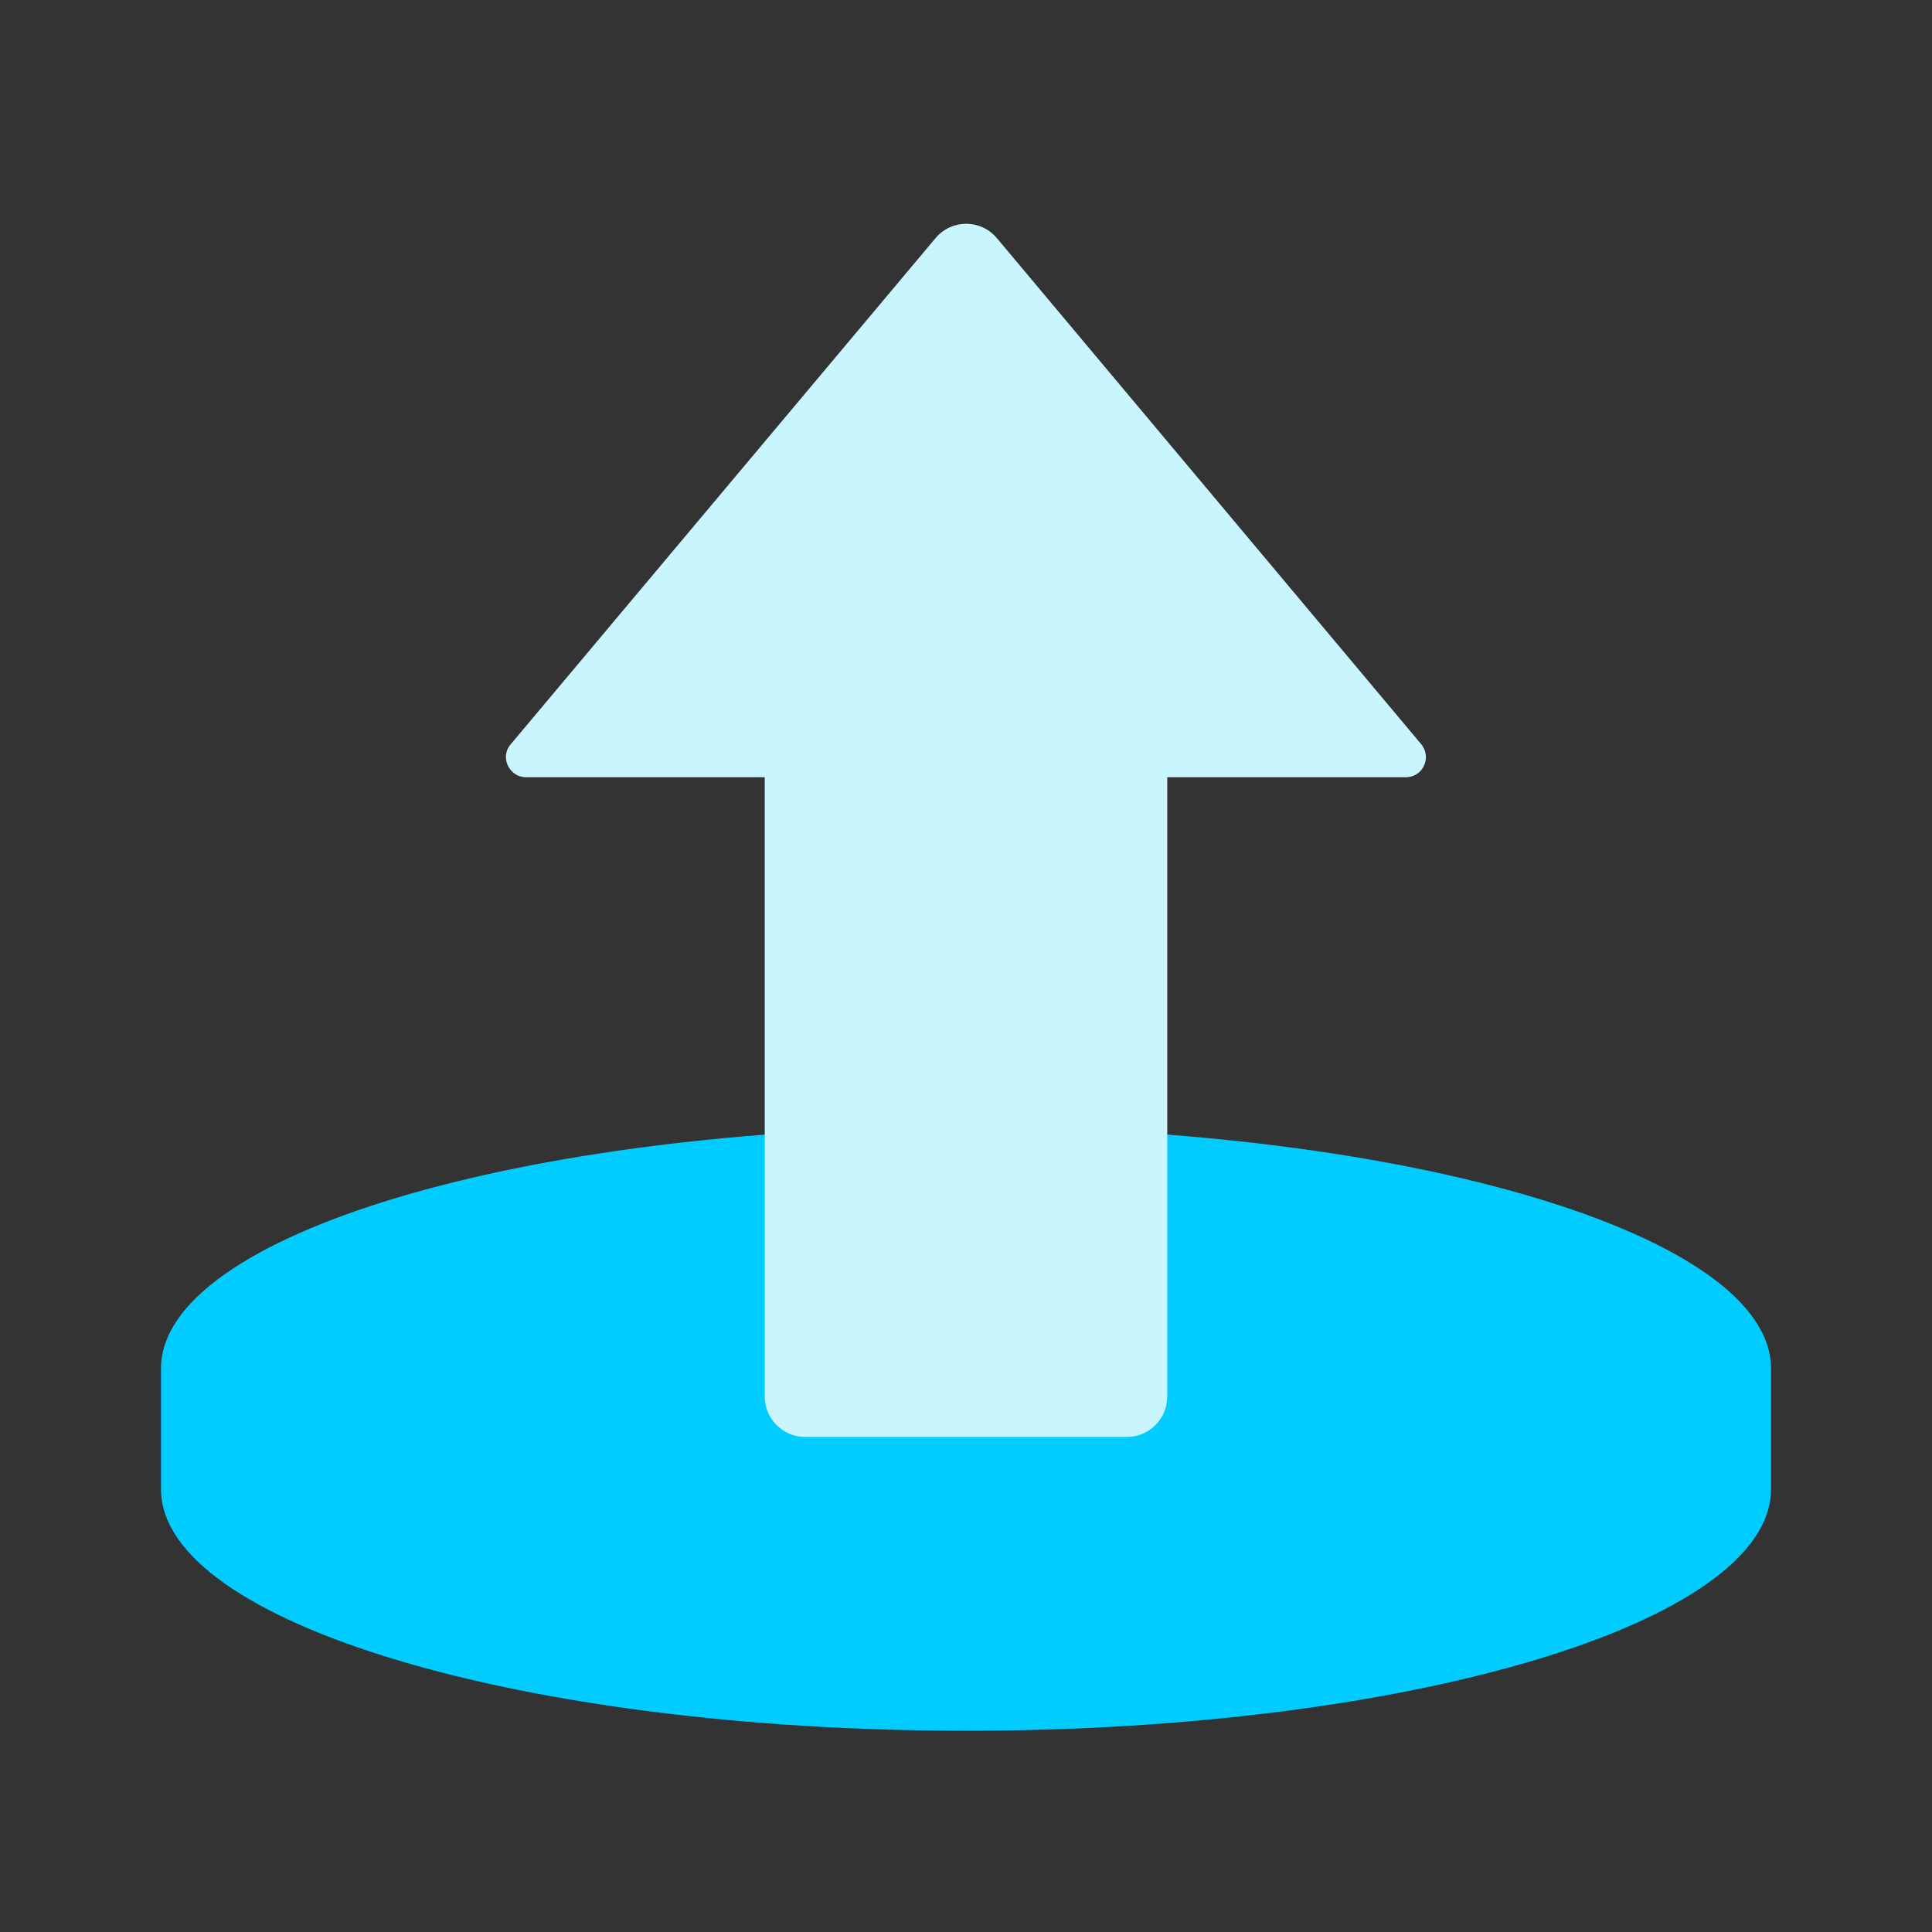 <svg width="48" height="48" viewBox="0 0 48 48" fill="none" xmlns="http://www.w3.org/2000/svg">
<rect x="0" y="0" width="48" height="48" fill="#333333" stroke="none"/>
<g clip-path="url(#clip0_2626_87780)">
<path d="M44 34C44 30.69 35.05 28 24 28C12.95 28 4 30.69 4 34V37C4 40.31 12.95 43 24 43C35.05 43 44 40.31 44 37V34Z" fill="#00CCFF"/>
<path d="M24.77 5.92L35.31 18.49C35.58 18.82 35.35 19.31 34.93 19.31H29V34.7C29 35.25 28.55 35.7 28 35.7H20C19.45 35.7 19 35.25 19 34.7V19.31H13.07C12.65 19.31 12.41 18.81 12.69 18.49L23.24 5.92C23.64 5.44 24.37 5.44 24.77 5.92Z" fill="#C9F5FE"/>
</g>
<defs>
<clipPath id="clip0_2626_87780">
<rect width="48" height="48" fill="white"/>
</clipPath>
</defs>
</svg>
